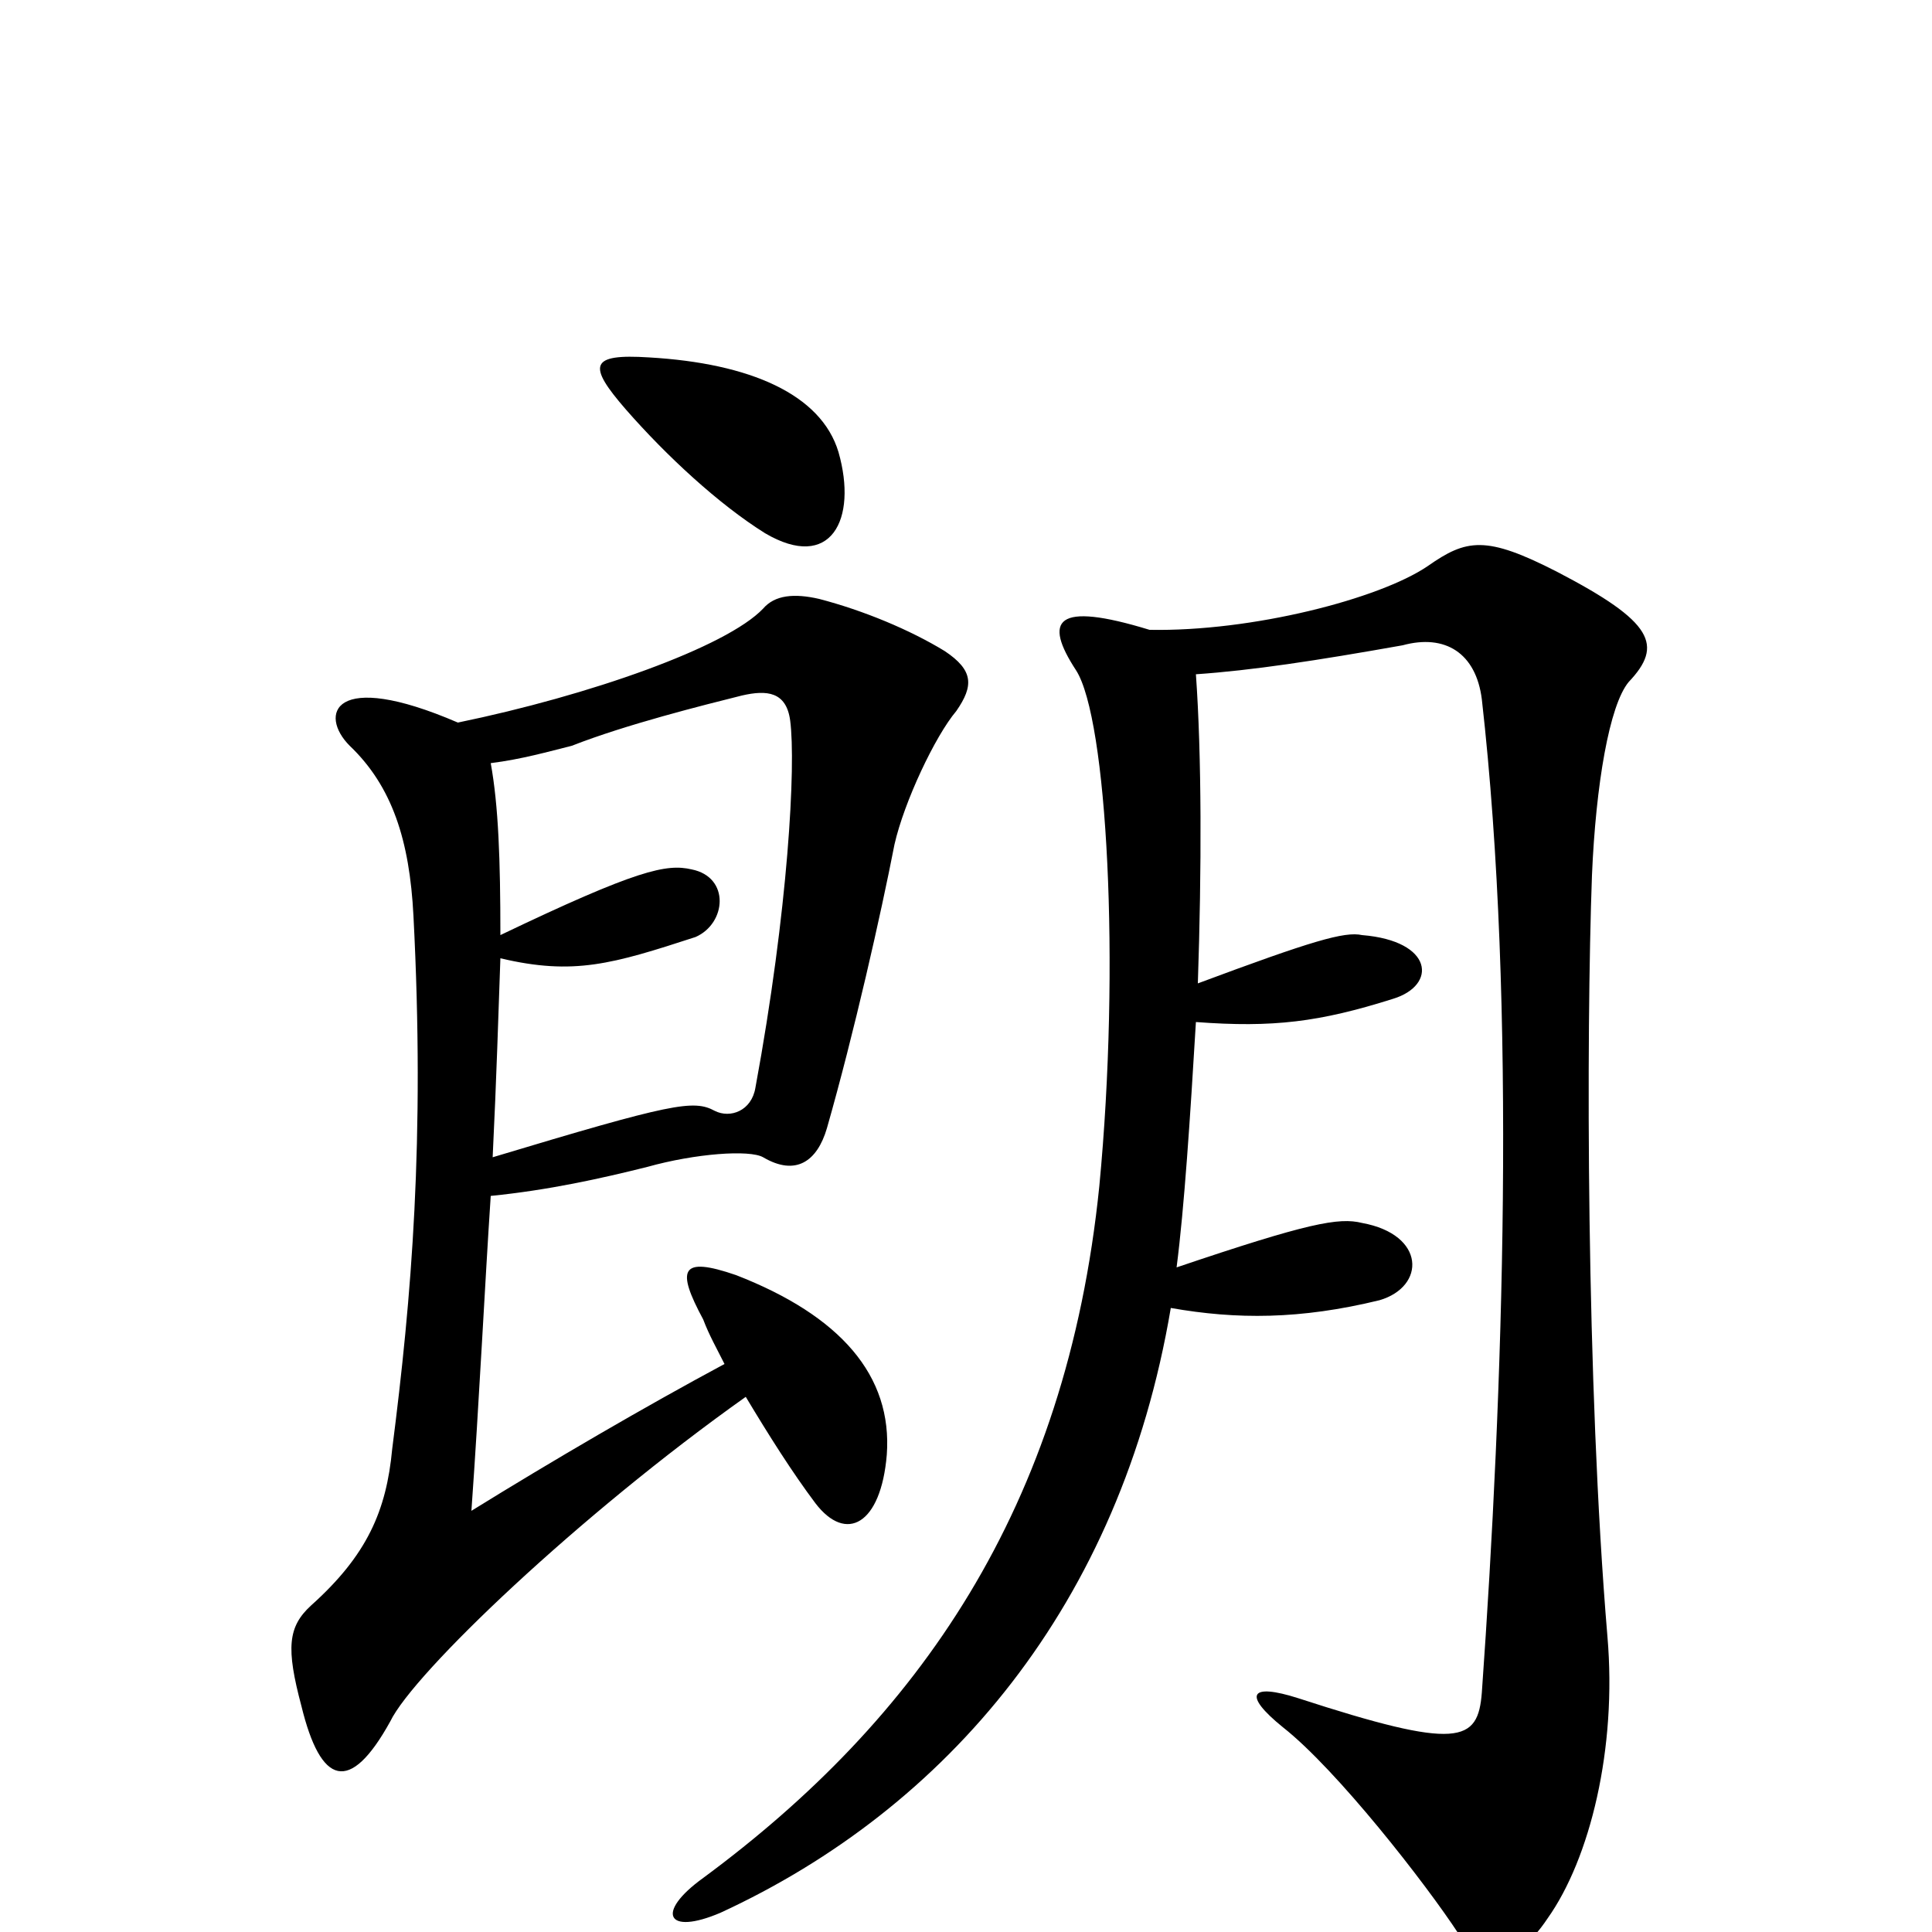 <svg xmlns="http://www.w3.org/2000/svg" viewBox="0 -1000 1000 1000">
	<path fill="#000000" d="M434 -766C425 -796 388 -812 336 -815C305 -817 304 -811 324 -788C345 -764 372 -739 396 -724C430 -704 444 -731 434 -766ZM495 -632C504 -645 504 -653 489 -663C471 -674 447 -684 424 -690C411 -693 401 -692 395 -685C376 -665 305 -640 237 -626C172 -654 165 -630 181 -614C203 -593 212 -565 214 -526C220 -410 213 -328 203 -250C200 -218 190 -195 161 -169C149 -158 148 -147 156 -117C166 -76 181 -71 202 -109C214 -134 300 -216 386 -277C398 -257 410 -238 422 -222C438 -201 456 -211 459 -247C462 -288 435 -319 381 -340C352 -350 350 -343 364 -317C367 -309 371 -302 375 -294C334 -272 286 -244 244 -218C248 -274 251 -336 254 -381C284 -384 311 -390 335 -396C360 -403 388 -405 395 -401C412 -391 423 -399 428 -416C442 -465 456 -527 463 -563C468 -585 484 -619 495 -632ZM843 -647C861 -666 856 -678 806 -704C769 -723 759 -721 739 -707C714 -690 648 -673 595 -674C546 -689 540 -679 557 -653C573 -628 580 -501 569 -386C552 -219 475 -110 364 -28C339 -10 345 2 373 -10C490 -64 580 -169 606 -323C640 -317 673 -317 714 -327C738 -334 738 -361 705 -367C693 -370 677 -367 609 -344C613 -375 616 -421 619 -471C659 -468 683 -471 721 -483C744 -490 742 -513 705 -516C696 -518 679 -513 620 -491C622 -550 622 -609 619 -651C648 -653 681 -658 726 -666C748 -672 764 -662 767 -638C785 -479 778 -279 767 -124C765 -98 755 -94 672 -121C647 -129 643 -123 664 -106C692 -84 738 -25 755 1C766 16 783 20 801 -7C823 -38 837 -95 832 -153C821 -284 821 -465 824 -547C826 -594 833 -635 843 -647ZM409 -627C412 -604 408 -529 391 -437C389 -425 378 -421 370 -425C359 -431 348 -429 255 -401C257 -442 258 -476 259 -504C297 -495 317 -501 360 -515C376 -522 378 -546 358 -550C345 -553 330 -550 259 -516C259 -555 258 -583 254 -605C270 -607 284 -611 296 -614C324 -625 364 -635 384 -640C397 -643 407 -642 409 -627Z"/>
</svg>
